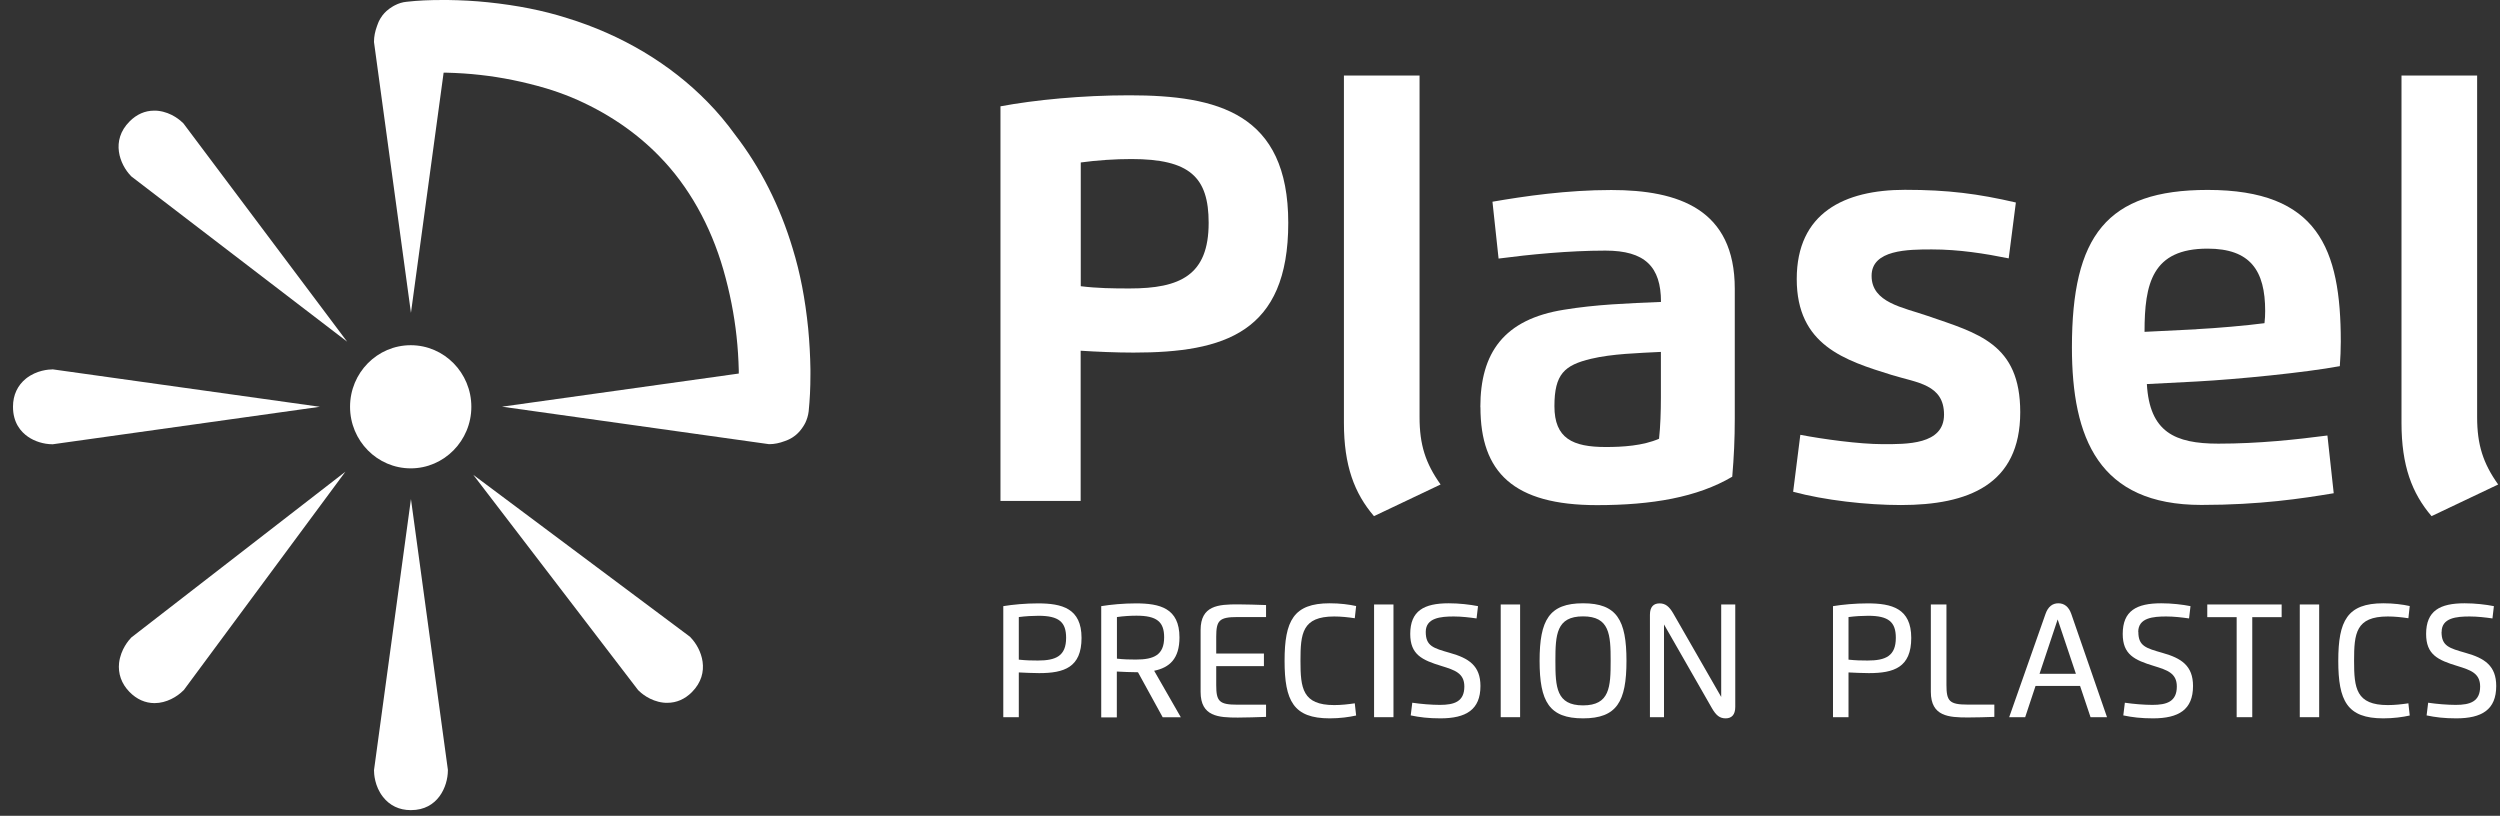 <svg xmlns="http://www.w3.org/2000/svg" width="190" height="62" viewBox="0 0 190 62" fill="none">
  <rect x="0" y="0" width="190" height="62" fill="#333333" stroke="none"/>
  <path d="M31.209 61.569C30.34 61.569 29.618 61.218 29.109 60.568C28.468 59.753 28.424 58.804 28.424 58.535L31.232 37.927L34.039 58.505V58.557C34.032 59.775 33.28 61.569 31.239 61.569H31.209Z" fill="white"/>
  <path d="M50.716 53.414C50.612 53.414 50.509 53.414 50.406 53.399C49.382 53.28 48.689 52.645 48.498 52.45L35.97 36.088L52.455 48.406L52.484 48.444C53.324 49.311 54.047 51.127 52.587 52.6C52.05 53.138 51.416 53.414 50.716 53.414Z" fill="white"/>
  <path d="M31.217 35.595C28.674 35.595 26.604 33.502 26.604 30.916C26.604 28.329 28.674 26.236 31.217 26.236C33.759 26.236 35.822 28.337 35.822 30.916C35.822 33.494 33.752 35.595 31.217 35.595Z" fill="white"/>
  <path d="M3.988 28.075C3.722 28.075 2.786 28.127 1.976 28.77C1.335 29.286 0.988 30.026 0.988 30.901C0.981 32.141 1.6 32.829 2.131 33.195C2.639 33.547 3.317 33.756 3.958 33.763H4.017L24.312 30.916L3.988 28.068V28.075Z" fill="white"/>
  <path d="M12.027 8.424C11.924 8.409 11.821 8.409 11.718 8.409C11.018 8.409 10.391 8.686 9.853 9.224C8.387 10.689 9.109 12.513 9.957 13.38L9.993 13.417L26.383 25.967L13.936 9.373C13.744 9.179 13.052 8.544 12.027 8.424Z" fill="white"/>
  <path d="M9.05 50.372C8.962 51.194 9.227 51.957 9.839 52.585C10.384 53.145 11.04 53.437 11.747 53.437C12.654 53.437 13.472 52.944 13.929 52.48L13.966 52.45L26.25 35.849L9.986 48.444C9.795 48.638 9.176 49.341 9.05 50.38" fill="white"/>
  <path d="M61.195 32.156C61.327 31.88 61.423 31.573 61.46 31.252C61.548 30.362 61.593 29.525 61.593 28.441V28.068C61.578 27.036 61.519 25.997 61.423 24.98C61.195 22.716 60.811 20.727 60.244 18.889C59.279 15.667 57.79 12.729 55.874 10.248C55.226 9.351 54.526 8.514 53.774 7.751C50.952 4.859 47.252 2.646 43.081 1.368C41.268 0.792 39.301 0.404 37.075 0.172C36.073 0.067 35.049 0.015 34.032 0H33.671C32.602 0 31.777 0.037 30.9 0.135C30.583 0.164 30.281 0.262 30.008 0.404C29.927 0.441 29.861 0.486 29.787 0.531C29.721 0.568 29.662 0.613 29.596 0.658C29.522 0.718 29.448 0.77 29.375 0.837C29.264 0.942 29.153 1.054 29.058 1.181C29.058 1.181 29.058 1.196 29.05 1.196C28.947 1.331 28.866 1.473 28.792 1.622C28.77 1.667 28.748 1.712 28.733 1.764C28.704 1.831 28.674 1.906 28.652 1.981C28.505 2.377 28.424 2.788 28.424 3.147V3.199L31.232 23.777L33.715 5.524C33.715 5.524 33.781 5.524 33.818 5.524C33.862 5.524 33.907 5.524 33.951 5.524C34.798 5.546 35.66 5.599 36.508 5.696C38.122 5.875 39.802 6.212 41.497 6.712C42.153 6.907 42.794 7.138 43.42 7.393C46.014 8.476 48.313 10.016 50.133 11.9C52.33 14.15 54.002 17.117 54.975 20.496C55.469 22.215 55.8 23.919 55.977 25.556C56.073 26.423 56.125 27.29 56.147 28.15C56.147 28.195 56.147 28.239 56.147 28.277C56.147 28.314 56.147 28.352 56.147 28.389L38.151 30.908L58.439 33.756H58.49C58.844 33.756 59.249 33.674 59.64 33.524C59.713 33.502 59.78 33.472 59.853 33.442C59.898 33.419 59.942 33.404 59.986 33.382C60.133 33.307 60.281 33.225 60.406 33.12C60.406 33.12 60.421 33.113 60.428 33.105C60.546 33.008 60.664 32.904 60.767 32.784C60.826 32.717 60.885 32.642 60.944 32.56C60.988 32.5 61.032 32.44 61.069 32.373C61.114 32.298 61.158 32.231 61.195 32.149" fill="white"/>
  <path d="M105.904 45.94H104.43V54.506H105.904V45.94Z" fill="white"/>
  <path d="M115.528 45.94H114.054V54.506H115.528V45.94Z" fill="white"/>
  <path d="M173.405 46.904H171.172V54.506H169.986V46.904H167.753V45.94H173.405V46.904Z" fill="white"/>
  <path d="M77.429 54.506H76.25V46.067C76.972 45.947 77.945 45.857 78.881 45.857C80.708 45.857 82.197 46.231 82.197 48.481C82.197 50.731 80.863 51.157 78.977 51.157C78.534 51.157 77.827 51.127 77.429 51.105V54.513V54.506ZM77.429 50.133C77.982 50.193 78.431 50.2 78.881 50.2C80.251 50.2 81.025 49.856 81.025 48.474C81.025 47.278 80.48 46.799 78.925 46.799C78.49 46.799 77.945 46.829 77.429 46.896V50.133Z" fill="white"/>
  <path d="M83.693 54.506V46.067C84.422 45.947 85.388 45.857 86.324 45.857C88.136 45.857 89.64 46.209 89.64 48.444C89.64 50.066 88.881 50.738 87.716 50.978L89.743 54.513H88.365L86.486 51.09H86.427C85.977 51.09 85.284 51.06 84.879 51.037V54.521H83.7L83.693 54.506ZM84.879 50.058C85.432 50.118 85.874 50.126 86.331 50.126C87.694 50.126 88.475 49.782 88.475 48.436C88.475 47.255 87.915 46.792 86.375 46.792C85.933 46.792 85.395 46.822 84.887 46.896V50.058H84.879Z" fill="white"/>
  <path d="M108.357 48.025C108.357 49.102 108.932 49.258 110.185 49.617C111.629 50.021 112.514 50.596 112.514 52.136C112.514 53.938 111.423 54.595 109.47 54.595C108.564 54.595 107.893 54.513 107.215 54.371L107.333 53.407C107.982 53.504 108.8 53.571 109.433 53.571C110.524 53.571 111.29 53.325 111.29 52.174C111.29 51.157 110.553 50.925 109.566 50.619C108.063 50.163 107.178 49.744 107.178 48.182C107.178 46.418 108.225 45.85 110.104 45.85C110.9 45.85 111.725 45.947 112.329 46.067L112.219 47.001C111.696 46.926 111.077 46.852 110.487 46.852C109.5 46.852 108.357 46.949 108.357 48.025Z" fill="white"/>
  <path d="M117.009 50.223C117.009 47.121 117.738 45.85 120.31 45.85C122.882 45.85 123.612 47.121 123.612 50.223C123.612 53.325 122.882 54.595 120.31 54.595C117.738 54.595 117.009 53.325 117.009 50.223ZM122.41 50.223C122.41 48.234 122.337 46.844 120.31 46.844C118.284 46.844 118.21 48.234 118.21 50.223C118.21 52.211 118.276 53.609 120.31 53.609C122.344 53.609 122.41 52.211 122.41 50.223Z" fill="white"/>
  <path d="M130.811 52.973V45.94H131.88V53.728C131.88 54.326 131.6 54.595 131.15 54.595C130.701 54.595 130.421 54.371 130.104 53.818L126.464 47.457V54.506H125.395V46.717C125.395 46.112 125.682 45.857 126.125 45.857C126.567 45.857 126.861 46.089 127.171 46.627L130.819 52.981L130.811 52.973Z" fill="white"/>
  <path d="M140.487 54.506H139.308V46.067C140.03 45.947 141.003 45.857 141.939 45.857C143.766 45.857 145.255 46.231 145.255 48.481C145.255 50.731 143.929 51.157 142.035 51.157C141.592 51.157 140.885 51.127 140.487 51.105V54.513V54.506ZM140.487 50.133C141.032 50.193 141.482 50.2 141.939 50.2C143.31 50.2 144.083 49.856 144.083 48.474C144.083 47.278 143.538 46.799 141.983 46.799C141.541 46.799 141.003 46.829 140.487 46.896V50.133Z" fill="white"/>
  <path d="M151.57 54.483C150.915 54.506 150.141 54.528 149.566 54.528C148.107 54.528 146.744 54.453 146.744 52.577V45.94H147.93V52.062C147.93 53.287 148.158 53.549 149.536 53.549H151.57V54.483Z" fill="white"/>
  <path d="M183.14 54.379C182.602 54.498 181.909 54.595 181.128 54.595C178.379 54.595 177.709 53.265 177.709 50.223C177.709 47.181 178.387 45.85 181.128 45.85C181.909 45.85 182.609 45.94 183.14 46.059L183.037 46.986C182.543 46.911 181.998 46.852 181.475 46.852C179.035 46.852 178.91 48.145 178.91 50.223C178.91 52.301 179.057 53.586 181.475 53.586C182.012 53.586 182.536 53.526 183.037 53.452L183.14 54.379Z" fill="white"/>
  <path d="M185.557 48.025C185.557 49.102 186.132 49.258 187.385 49.617C188.829 50.021 189.713 50.596 189.713 52.136C189.713 53.938 188.623 54.595 186.67 54.595C185.763 54.595 185.093 54.513 184.422 54.371L184.54 53.407C185.189 53.504 186.007 53.571 186.633 53.571C187.724 53.571 188.49 53.325 188.49 52.174C188.49 51.157 187.753 50.925 186.773 50.619C185.262 50.163 184.385 49.744 184.385 48.182C184.385 46.418 185.432 45.85 187.311 45.85C188.114 45.85 188.94 45.947 189.536 46.067L189.426 47.001C188.91 46.926 188.284 46.852 187.694 46.852C186.707 46.852 185.564 46.949 185.564 48.025" fill="white"/>
  <path d="M152.698 54.506L155.454 46.672C155.646 46.112 155.985 45.85 156.434 45.85C156.884 45.85 157.23 46.112 157.422 46.672L160.133 54.506H158.881L158.085 52.129H154.702L153.914 54.506H152.698ZM157.768 51.209L156.382 47.076L155.004 51.209H157.768Z" fill="white"/>
  <path d="M162.514 48.025C162.514 49.102 163.088 49.258 164.341 49.617C165.786 50.021 166.67 50.596 166.67 52.136C166.67 53.938 165.579 54.595 163.626 54.595C162.72 54.595 162.049 54.513 161.371 54.371L161.489 53.407C162.138 53.504 162.956 53.571 163.582 53.571C164.673 53.571 165.439 53.325 165.439 52.174C165.439 51.157 164.702 50.925 163.715 50.619C162.211 50.163 161.327 49.744 161.327 48.182C161.327 46.418 162.374 45.85 164.253 45.85C165.056 45.85 165.881 45.947 166.478 46.067L166.368 47.001C165.844 46.926 165.225 46.852 164.636 46.852C163.641 46.852 162.506 46.949 162.506 48.025" fill="white"/>
  <path d="M96.22 46.896H94.039C92.661 46.896 92.433 47.158 92.433 48.391V49.669H96.058V50.626H92.433V52.069C92.433 53.302 92.661 53.556 94.039 53.556H96.22V54.483C95.572 54.506 94.695 54.536 94.076 54.536C92.609 54.536 91.246 54.461 91.246 52.585V47.883C91.246 46.007 92.609 45.932 94.076 45.932C94.636 45.932 95.564 45.962 96.22 45.984V46.911V46.896Z" fill="white"/>
  <path d="M103.066 54.379C102.528 54.498 101.836 54.595 101.055 54.595C98.306 54.595 97.628 53.265 97.628 50.223C97.628 47.181 98.306 45.85 101.055 45.85C101.836 45.85 102.528 45.94 103.066 46.059L102.963 46.986C102.469 46.911 101.924 46.852 101.401 46.852C98.962 46.852 98.836 48.145 98.836 50.223C98.836 52.301 98.984 53.586 101.401 53.586C101.939 53.586 102.462 53.526 102.963 53.452L103.066 54.379Z" fill="white"/>
  <path d="M176.257 45.94H174.783V54.506H176.257V45.94Z" fill="white"/>
  <path d="M82.13 38.069H76.036V8.08C78.645 7.594 82.219 7.243 85.823 7.243C92.521 7.243 97.908 8.588 97.908 16.938C97.908 25.287 93.052 26.797 86.147 26.797C84.828 26.797 83.295 26.73 82.13 26.655V38.076V38.069ZM82.13 21.751C83.368 21.908 84.599 21.923 85.852 21.923C89.699 21.923 91.858 20.914 91.858 16.938C91.858 13.462 90.421 12.087 85.985 12.087C84.769 12.087 83.376 12.176 82.138 12.348V21.751H82.13Z" fill="white"/>
  <path d="M102.138 5.741H107.886V31.708C107.886 33.793 108.335 35.206 109.485 36.821L104.422 39.227C102.934 37.486 102.138 35.393 102.138 32.141V5.741Z" fill="white"/>
  <path d="M112.506 30.945C112.506 26.819 114.29 24.263 118.873 23.538C121.276 23.142 123.707 23.052 126.235 22.947C126.235 20.264 125.012 19.046 122.013 19.046C119.242 19.046 116.22 19.345 113.892 19.651L113.427 15.331C115.845 14.912 119.072 14.441 122.455 14.441C127.576 14.441 131.843 15.899 131.843 21.946V31.805C131.843 33.39 131.777 34.735 131.651 36.23C128.991 37.8 125.535 38.39 121.371 38.39C115.019 38.39 112.514 35.894 112.514 30.953M126.228 26.745C124.511 26.834 122.521 26.887 120.922 27.268C118.903 27.754 118.136 28.419 118.136 30.871C118.136 33.322 119.529 33.973 122.035 33.973C123.31 33.973 124.85 33.883 126.088 33.345C126.191 32.403 126.228 31.259 126.228 30.213V26.745Z" fill="white"/>
  <path d="M142.241 20.967C142.241 23.007 144.629 23.358 146.5 24.009C150.332 25.332 153.538 26.117 153.538 31.327C153.538 36.85 149.559 38.383 144.474 38.383C141.85 38.383 138.652 38.016 136.279 37.374L136.825 33.046C138.542 33.375 141.305 33.756 143.088 33.756C144.872 33.756 147.746 33.816 147.746 31.513C147.746 29.211 145.697 29.092 143.781 28.501C140.192 27.387 136.552 26.236 136.552 21.206C136.552 16.175 140.178 14.426 144.776 14.426C148.055 14.426 150.34 14.725 153.206 15.39L152.661 19.636C150.841 19.27 148.888 18.956 146.825 18.956C145.012 18.956 142.241 18.971 142.241 20.959" fill="white"/>
  <path d="M157.466 26.401C157.466 17.939 160.089 14.434 167.783 14.434C176.176 14.434 177.9 18.896 177.9 25.96C177.9 26.573 177.871 27.201 177.827 27.828C175.203 28.314 170.104 28.823 166.943 28.994L163.162 29.189C163.368 32.829 165.277 33.718 168.593 33.718C171.688 33.718 174.518 33.404 176.884 33.098L177.363 37.486C174.938 37.889 171.762 38.375 167.304 38.375C159.507 38.375 157.466 33.307 157.466 26.393M166.935 25.018C168.431 24.943 170.752 24.741 172.101 24.562C172.138 24.3 172.153 23.897 172.153 23.635C172.153 20.57 171.032 18.896 167.775 18.896C163.553 18.896 162.985 21.565 162.985 25.22L166.935 25.025V25.018Z" fill="white"/>
  <path d="M182.514 5.741H188.262V31.708C188.262 33.793 188.711 35.206 189.861 36.821L184.798 39.227C183.309 37.486 182.514 35.393 182.514 32.141V5.741Z" fill="white"/>
</svg>